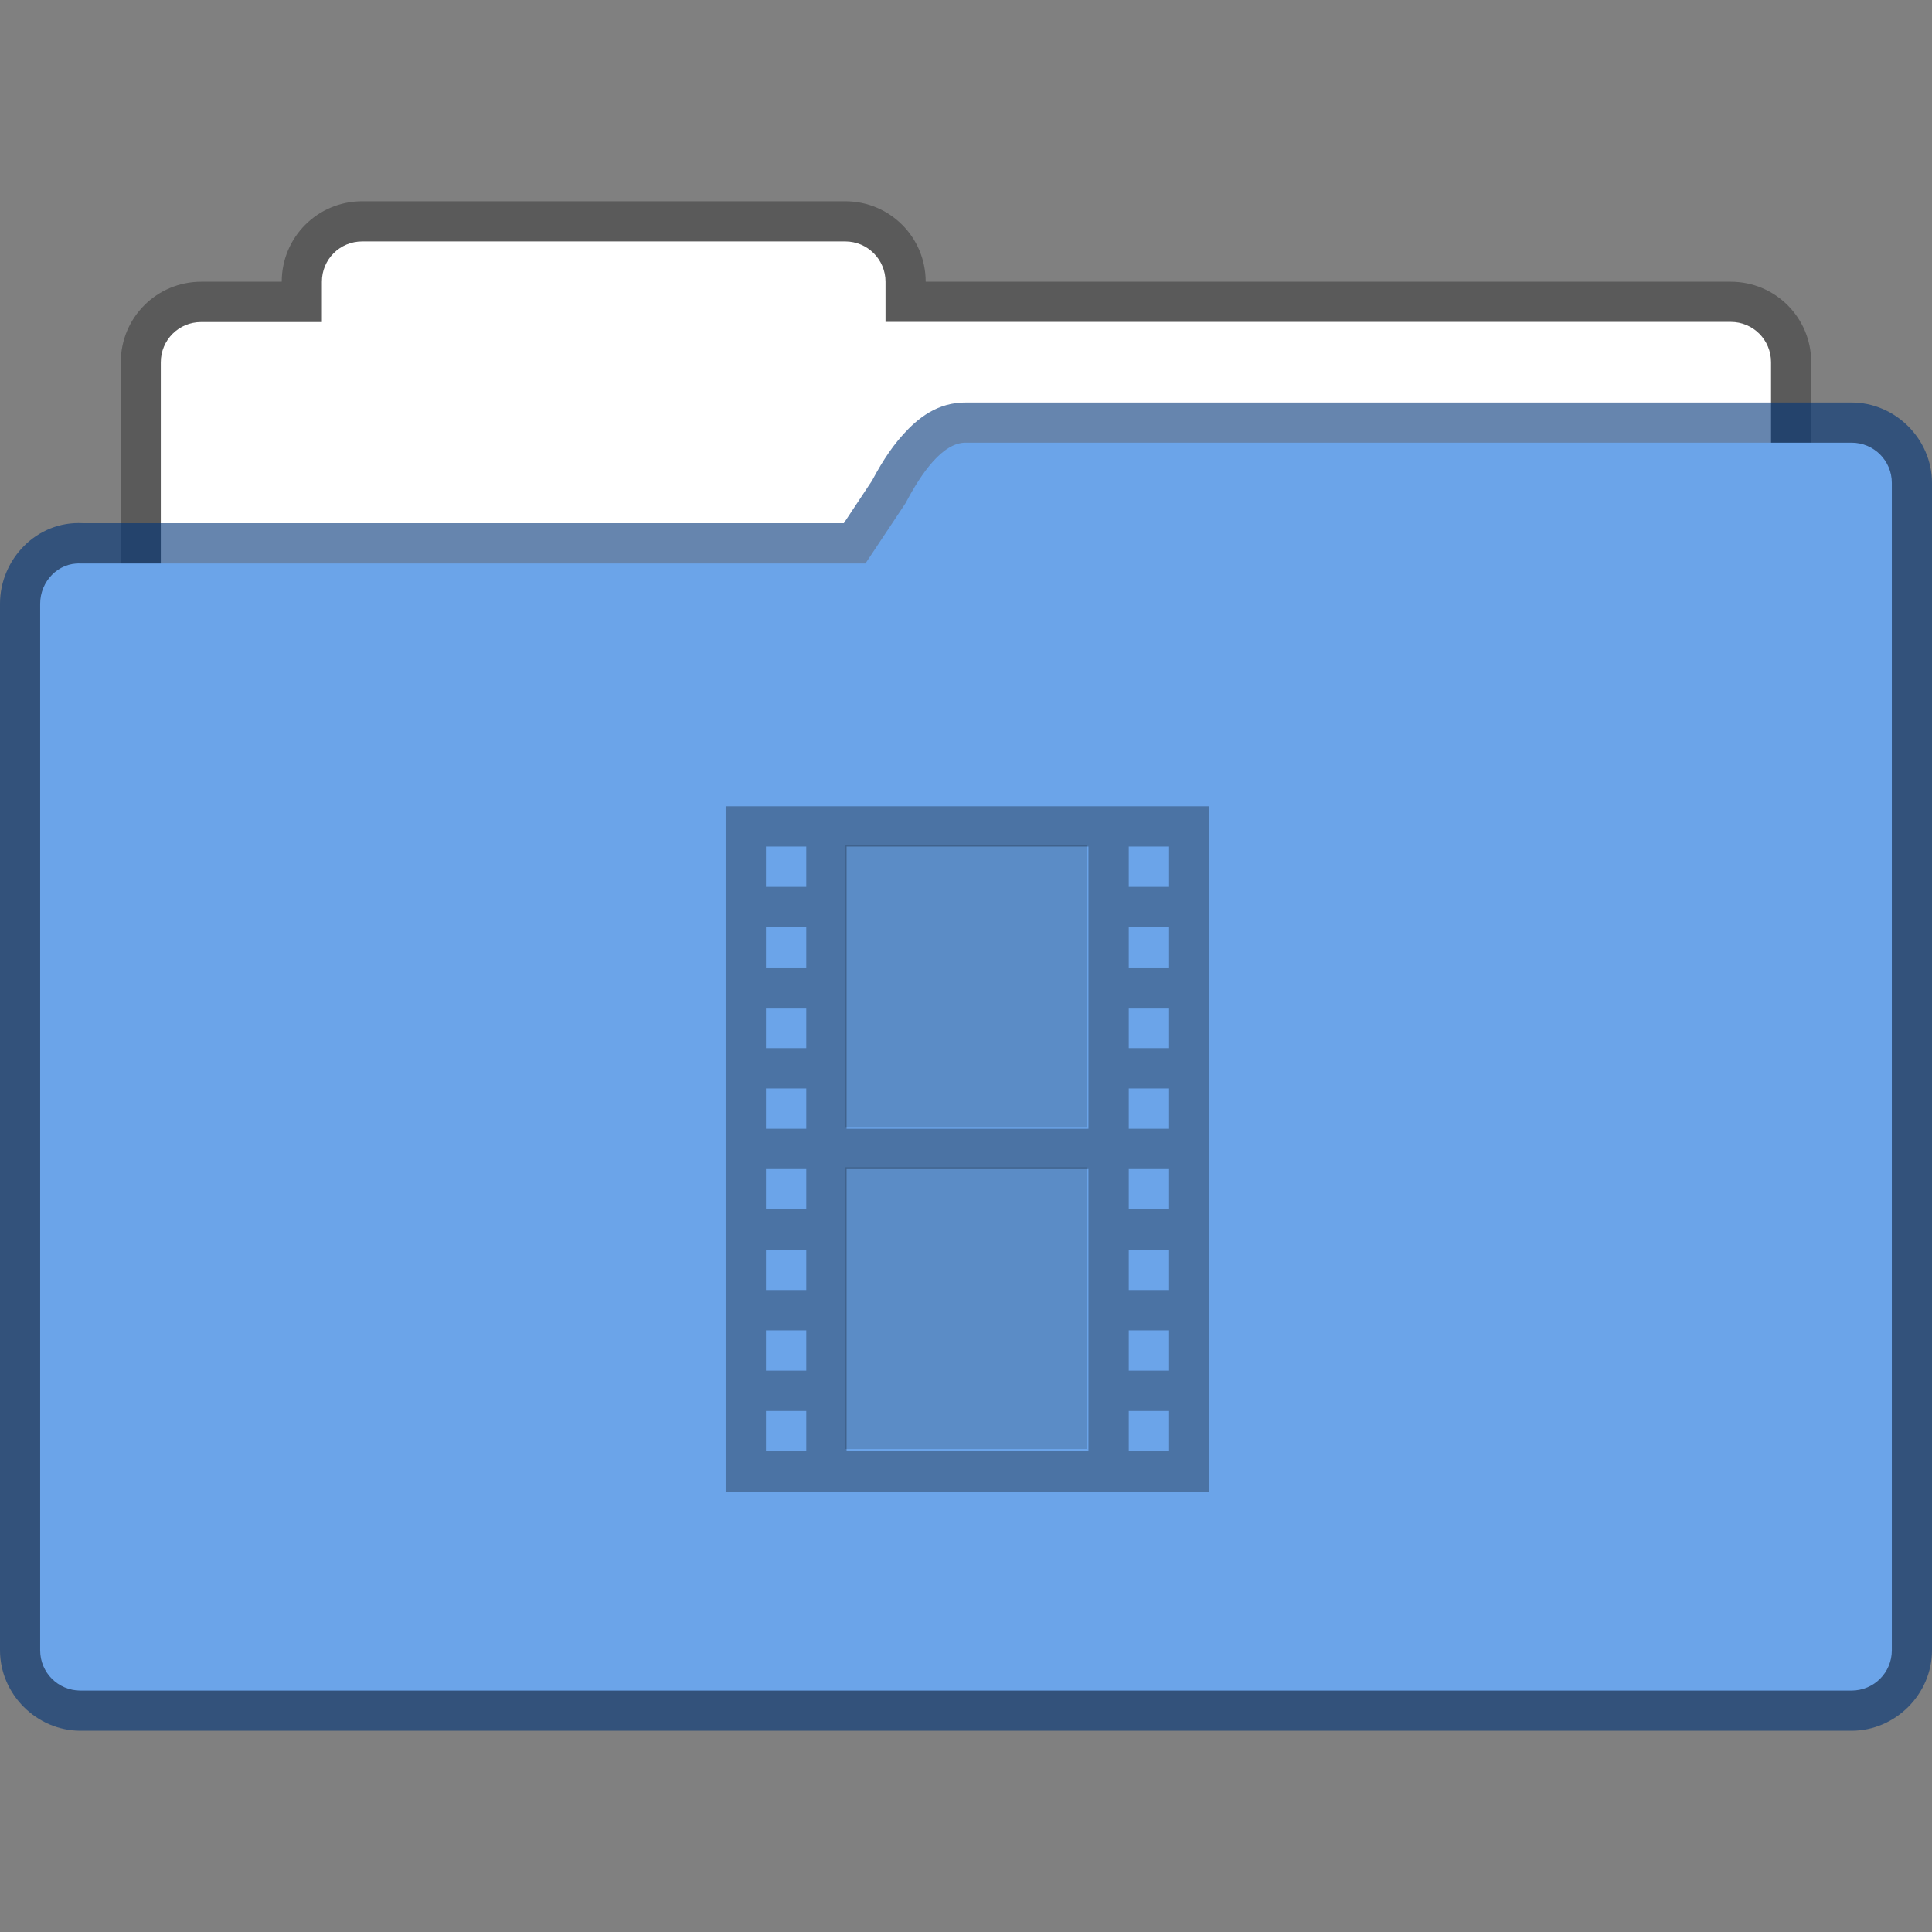 <?xml version="1.0" encoding="UTF-8" standalone="no"?>
<!-- Created with Inkscape (http://www.inkscape.org/) -->

<svg
   width="48"
   height="48"
   viewBox="0 0 12.7 12.7"
   version="1.1"
   id="svg843"
   inkscape:version="1.1.2 (0a00cf5339, 2022-02-04, custom)"
   sodipodi:docname="folder-default-videos.svg"
   xmlns:inkscape="http://www.inkscape.org/namespaces/inkscape"
   xmlns:sodipodi="http://sodipodi.sourceforge.net/DTD/sodipodi-0.dtd"
   xmlns="http://www.w3.org/2000/svg"
   xmlns:svg="http://www.w3.org/2000/svg">
  <rect x="0" y="0" width="12.7" height="12.7" fill="#808080" stroke="none"/>
  <sodipodi:namedview
     id="namedview845"
     pagecolor="#ffffff"
     bordercolor="#666666"
     borderopacity="1.0"
     inkscape:pageshadow="2"
     inkscape:pageopacity="0.0"
     inkscape:pagecheckerboard="0"
     inkscape:document-units="px"
     showgrid="false"
     units="px"
     showguides="false"
     inkscape:zoom="27.270665"
     inkscape:cx="26.365327"
     inkscape:cy="28.43715"
     inkscape:window-width="1625"
     inkscape:window-height="945"
     inkscape:window-x="23"
     inkscape:window-y="15"
     inkscape:window-maximized="0"
     inkscape:current-layer="svg843" />
  <defs
     id="defs840" />
  <path
     id="rect3280"
     style="opacity:0.3;fill:#000000;fill-opacity:1;stroke:none;stroke-width:0.529;stroke-linejoin:round;stroke-miterlimit:4;stroke-dasharray:none;stroke-opacity:1"
     d="m 2.381,1.323 c -0.293,0 -0.529,0.236 -0.529,0.529 H 1.323 c -0.293,0 -0.529,0.236 -0.529,0.529 v 4.233 c 0,0.293 0.236,0.529 0.529,0.529 H 11.377 c 0.293,0 0.529,-0.236 0.529,-0.529 V 2.381 c 0,-0.293 -0.236,-0.529 -0.529,-0.529 H 6.085 c 0,-0.293 -0.236,-0.529 -0.529,-0.529 z" />
  <path
     id="rect4040"
     style="fill:#ffffff;fill-opacity:1;stroke:none;stroke-width:0.529;stroke-linejoin:round;stroke-miterlimit:4;stroke-dasharray:none;stroke-opacity:1"
     d="m 2.381,1.587 c -0.147,0 -0.265,0.118 -0.265,0.265 v 0.265 h -0.794 c -0.147,0 -0.265,0.118 -0.265,0.265 v 3.969 c 0,0.147 0.118,0.265 0.265,0.265 H 11.377 c 0.147,0 0.265,-0.118 0.265,-0.265 V 2.381 c 0,-0.147 -0.118,-0.265 -0.265,-0.265 H 5.821 V 1.852 C 5.821,1.706 5.703,1.587 5.556,1.587 Z" />
  <path
     style="color:#000000;opacity:0.6;fill:#003579;fill-opacity:1;stroke-linejoin:round;-inkscape-stroke:none"
     d="M 6.354,2.646 C 6.161,2.643 6.03,2.753 5.938,2.855 5.845,2.957 5.777,3.074 5.719,3.185 L 5.732,3.16 5.547,3.439 H 0.543 C 0.239,3.423 0,3.679 0,3.968 v 6.88 c 0,0.289 0.241,0.529 0.529,0.529 H 12.171 c 0.289,0 0.529,-0.241 0.529,-0.529 V 3.175 c 0,-0.289 -0.241,-0.529 -0.529,-0.529 z m -0.008,0.529 c 0.001,9.6e-6 0.003,9.6e-6 0.004,0 h 5.821 v 7.673 H 0.529 V 3.968 H 5.689 c 0.088,-3.286e-4 0.17,-0.044 0.219,-0.117 l 0.266,-0.398 c 0.005,-0.008 0.01,-0.015 0.014,-0.023 0.046,-0.089 0.101,-0.172 0.143,-0.219 0.042,-0.047 0.056,-0.035 0.016,-0.035 z"
     id="path2904"
     sodipodi:nodetypes="csccccssssssscscccccccccscs" />
  <path
     style="color:#000000;fill:#6ba4e9;fill-opacity:1;stroke-width:0.529;stroke-linejoin:round;-inkscape-stroke:none"
     d="M 0.529,3.704 H 5.689 L 5.953,3.307 C 6.058,3.107 6.198,2.908 6.35,2.91 h 5.821 c 0.147,0 0.265,0.118 0.265,0.265 v 7.673 c 0,0.147 -0.118,0.265 -0.265,0.265 H 0.529 c -0.147,0 -0.265,-0.118 -0.265,-0.265 V 3.969 c 0,-0.147 0.118,-0.272 0.265,-0.265 z"
     id="path2902" />
  <path
     id="rect868"
     style="opacity:0.3;fill:#000000;stroke-width:2;stroke-linejoin:round"
     d="M 18 20 L 18 37 L 30 37 L 30 20 L 18 20 z M 19 21 L 20 21 L 20 22 L 19 22 L 19 21 z M 21 21 L 27 21 L 27 28 L 21 28 L 21 21 z M 28 21 L 29 21 L 29 22 L 28 22 L 28 21 z M 19 23 L 20 23 L 20 24 L 19 24 L 19 23 z M 28 23 L 29 23 L 29 24 L 28 24 L 28 23 z M 19 25 L 20 25 L 20 26 L 19 26 L 19 25 z M 28 25 L 29 25 L 29 26 L 28 26 L 28 25 z M 19 27 L 20 27 L 20 28 L 19 28 L 19 27 z M 28 27 L 29 27 L 29 28 L 28 28 L 28 27 z M 19 29 L 20 29 L 20 30 L 19 30 L 19 29 z M 21 29 L 27 29 L 27 36 L 21 36 L 21 29 z M 28 29 L 29 29 L 29 30 L 28 30 L 28 29 z M 19 31 L 20 31 L 20 32 L 19 32 L 19 31 z M 28 31 L 29 31 L 29 32 L 28 32 L 28 31 z M 19 33 L 20 33 L 20 34 L 19 34 L 19 33 z M 28 33 L 29 33 L 29 34 L 28 34 L 28 33 z M 19 35 L 20 35 L 20 36 L 19 36 L 19 35 z M 28 35 L 29 35 L 29 36 L 28 36 L 28 35 z "
     transform="scale(0.265)" />
  <path
     id="rect1138"
     style="opacity:0.15;fill:#000000;stroke-width:0.529;stroke-linejoin:round"
     d="m 5.556,5.556 v 1.852 h 1.587 V 5.556 Z m 0,2.117 V 9.525 h 1.587 V 7.673 Z" />
</svg>
